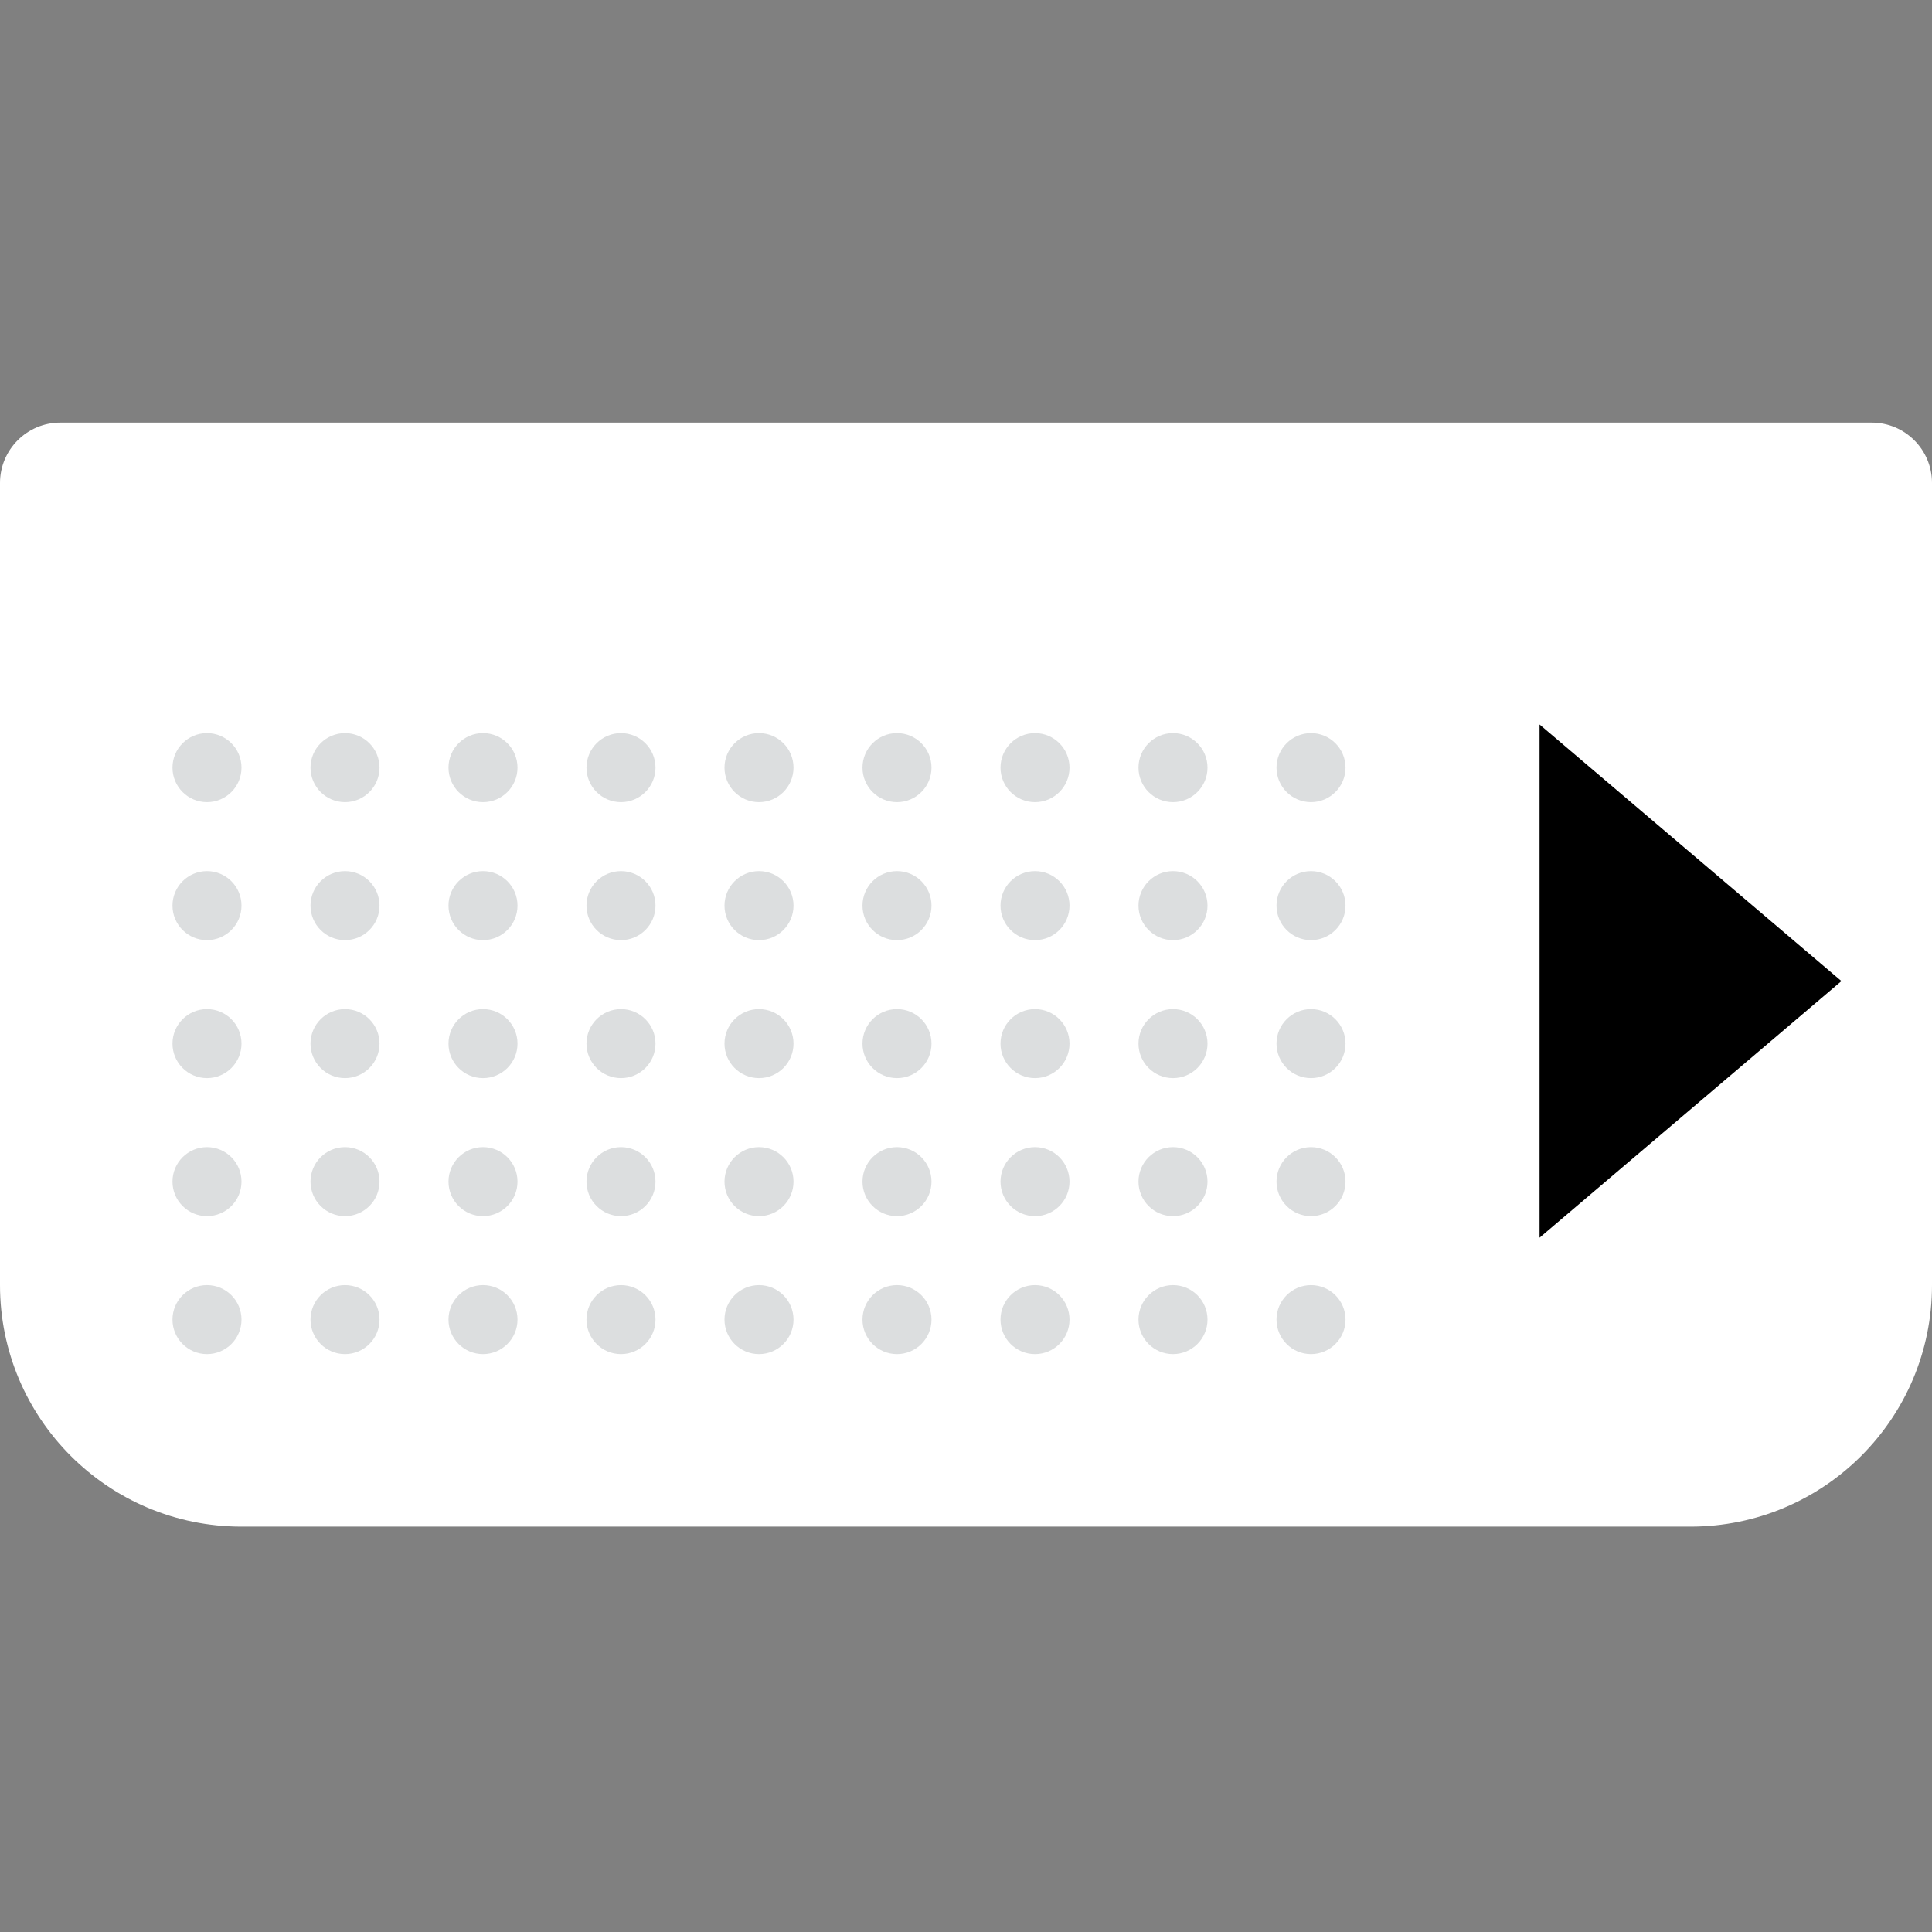 <svg width="64" height="64" viewBox="0 0 64 64" fill="none" xmlns="http://www.w3.org/2000/svg">
<rect x="0" y="0" width="64" height="64" fill="#808080" stroke="none"/>
<path d="M0 16C0 14.895 0.895 14 2 14H62C63.105 14 64 14.895 64 16V42.571C64 46.99 60.418 50.571 56 50.571H8C3.582 50.571 0 46.99 0 42.571V16Z" fill="white"/>
<circle cx="6.857" cy="25.429" r="1.143" fill="#DCDEDF"/>
<circle cx="29.714" cy="25.429" r="1.143" fill="#DCDEDF"/>
<circle cx="6.857" cy="30" r="1.143" fill="#DCDEDF"/>
<circle cx="29.714" cy="30" r="1.143" fill="#DCDEDF"/>
<circle cx="6.857" cy="34.571" r="1.143" fill="#DCDEDF"/>
<circle cx="6.857" cy="39.143" r="1.143" fill="#DCDEDF"/>
<circle cx="6.857" cy="43.714" r="1.143" fill="#DCDEDF"/>
<circle cx="29.714" cy="34.571" r="1.143" fill="#DCDEDF"/>
<circle cx="29.714" cy="39.143" r="1.143" fill="#DCDEDF"/>
<circle cx="29.714" cy="43.714" r="1.143" fill="#DCDEDF"/>
<circle cx="11.429" cy="25.429" r="1.143" fill="#DCDEDF"/>
<circle cx="34.286" cy="25.429" r="1.143" fill="#DCDEDF"/>
<circle cx="11.429" cy="30" r="1.143" fill="#DCDEDF"/>
<circle cx="34.286" cy="30" r="1.143" fill="#DCDEDF"/>
<circle cx="11.429" cy="34.571" r="1.143" fill="#DCDEDF"/>
<circle cx="11.429" cy="39.143" r="1.143" fill="#DCDEDF"/>
<circle cx="11.429" cy="43.714" r="1.143" fill="#DCDEDF"/>
<circle cx="34.286" cy="34.571" r="1.143" fill="#DCDEDF"/>
<circle cx="34.286" cy="39.143" r="1.143" fill="#DCDEDF"/>
<circle cx="34.286" cy="43.714" r="1.143" fill="#DCDEDF"/>
<circle cx="16" cy="25.429" r="1.143" fill="#DCDEDF"/>
<circle cx="38.857" cy="25.429" r="1.143" fill="#DCDEDF"/>
<circle cx="43.429" cy="25.429" r="1.143" fill="#DCDEDF"/>
<circle cx="16" cy="30" r="1.143" fill="#DCDEDF"/>
<circle cx="38.857" cy="30" r="1.143" fill="#DCDEDF"/>
<circle cx="43.429" cy="30" r="1.143" fill="#DCDEDF"/>
<circle cx="16" cy="34.571" r="1.143" fill="#DCDEDF"/>
<circle cx="16" cy="39.143" r="1.143" fill="#DCDEDF"/>
<circle cx="16" cy="43.714" r="1.143" fill="#DCDEDF"/>
<circle cx="38.857" cy="34.571" r="1.143" fill="#DCDEDF"/>
<circle cx="38.857" cy="39.143" r="1.143" fill="#DCDEDF"/>
<circle cx="38.857" cy="43.714" r="1.143" fill="#DCDEDF"/>
<circle cx="43.429" cy="34.571" r="1.143" fill="#DCDEDF"/>
<circle cx="43.429" cy="39.143" r="1.143" fill="#DCDEDF"/>
<circle cx="43.429" cy="43.714" r="1.143" fill="#DCDEDF"/>
<circle cx="20.571" cy="25.429" r="1.143" fill="#DCDEDF"/>
<circle cx="25.143" cy="25.429" r="1.143" fill="#DCDEDF"/>
<circle cx="20.571" cy="30" r="1.143" fill="#DCDEDF"/>
<circle cx="25.143" cy="30" r="1.143" fill="#DCDEDF"/>
<circle cx="20.571" cy="34.571" r="1.143" fill="#DCDEDF"/>
<circle cx="20.571" cy="39.143" r="1.143" fill="#DCDEDF"/>
<circle cx="20.571" cy="43.714" r="1.143" fill="#DCDEDF"/>
<circle cx="25.143" cy="34.571" r="1.143" fill="#DCDEDF"/>
<circle cx="25.143" cy="39.143" r="1.143" fill="#DCDEDF"/>
<circle cx="25.143" cy="43.714" r="1.143" fill="#DCDEDF"/>
<path d="M51 41L61 32.5L51 24V41Z" fill="black"/>
</svg>

